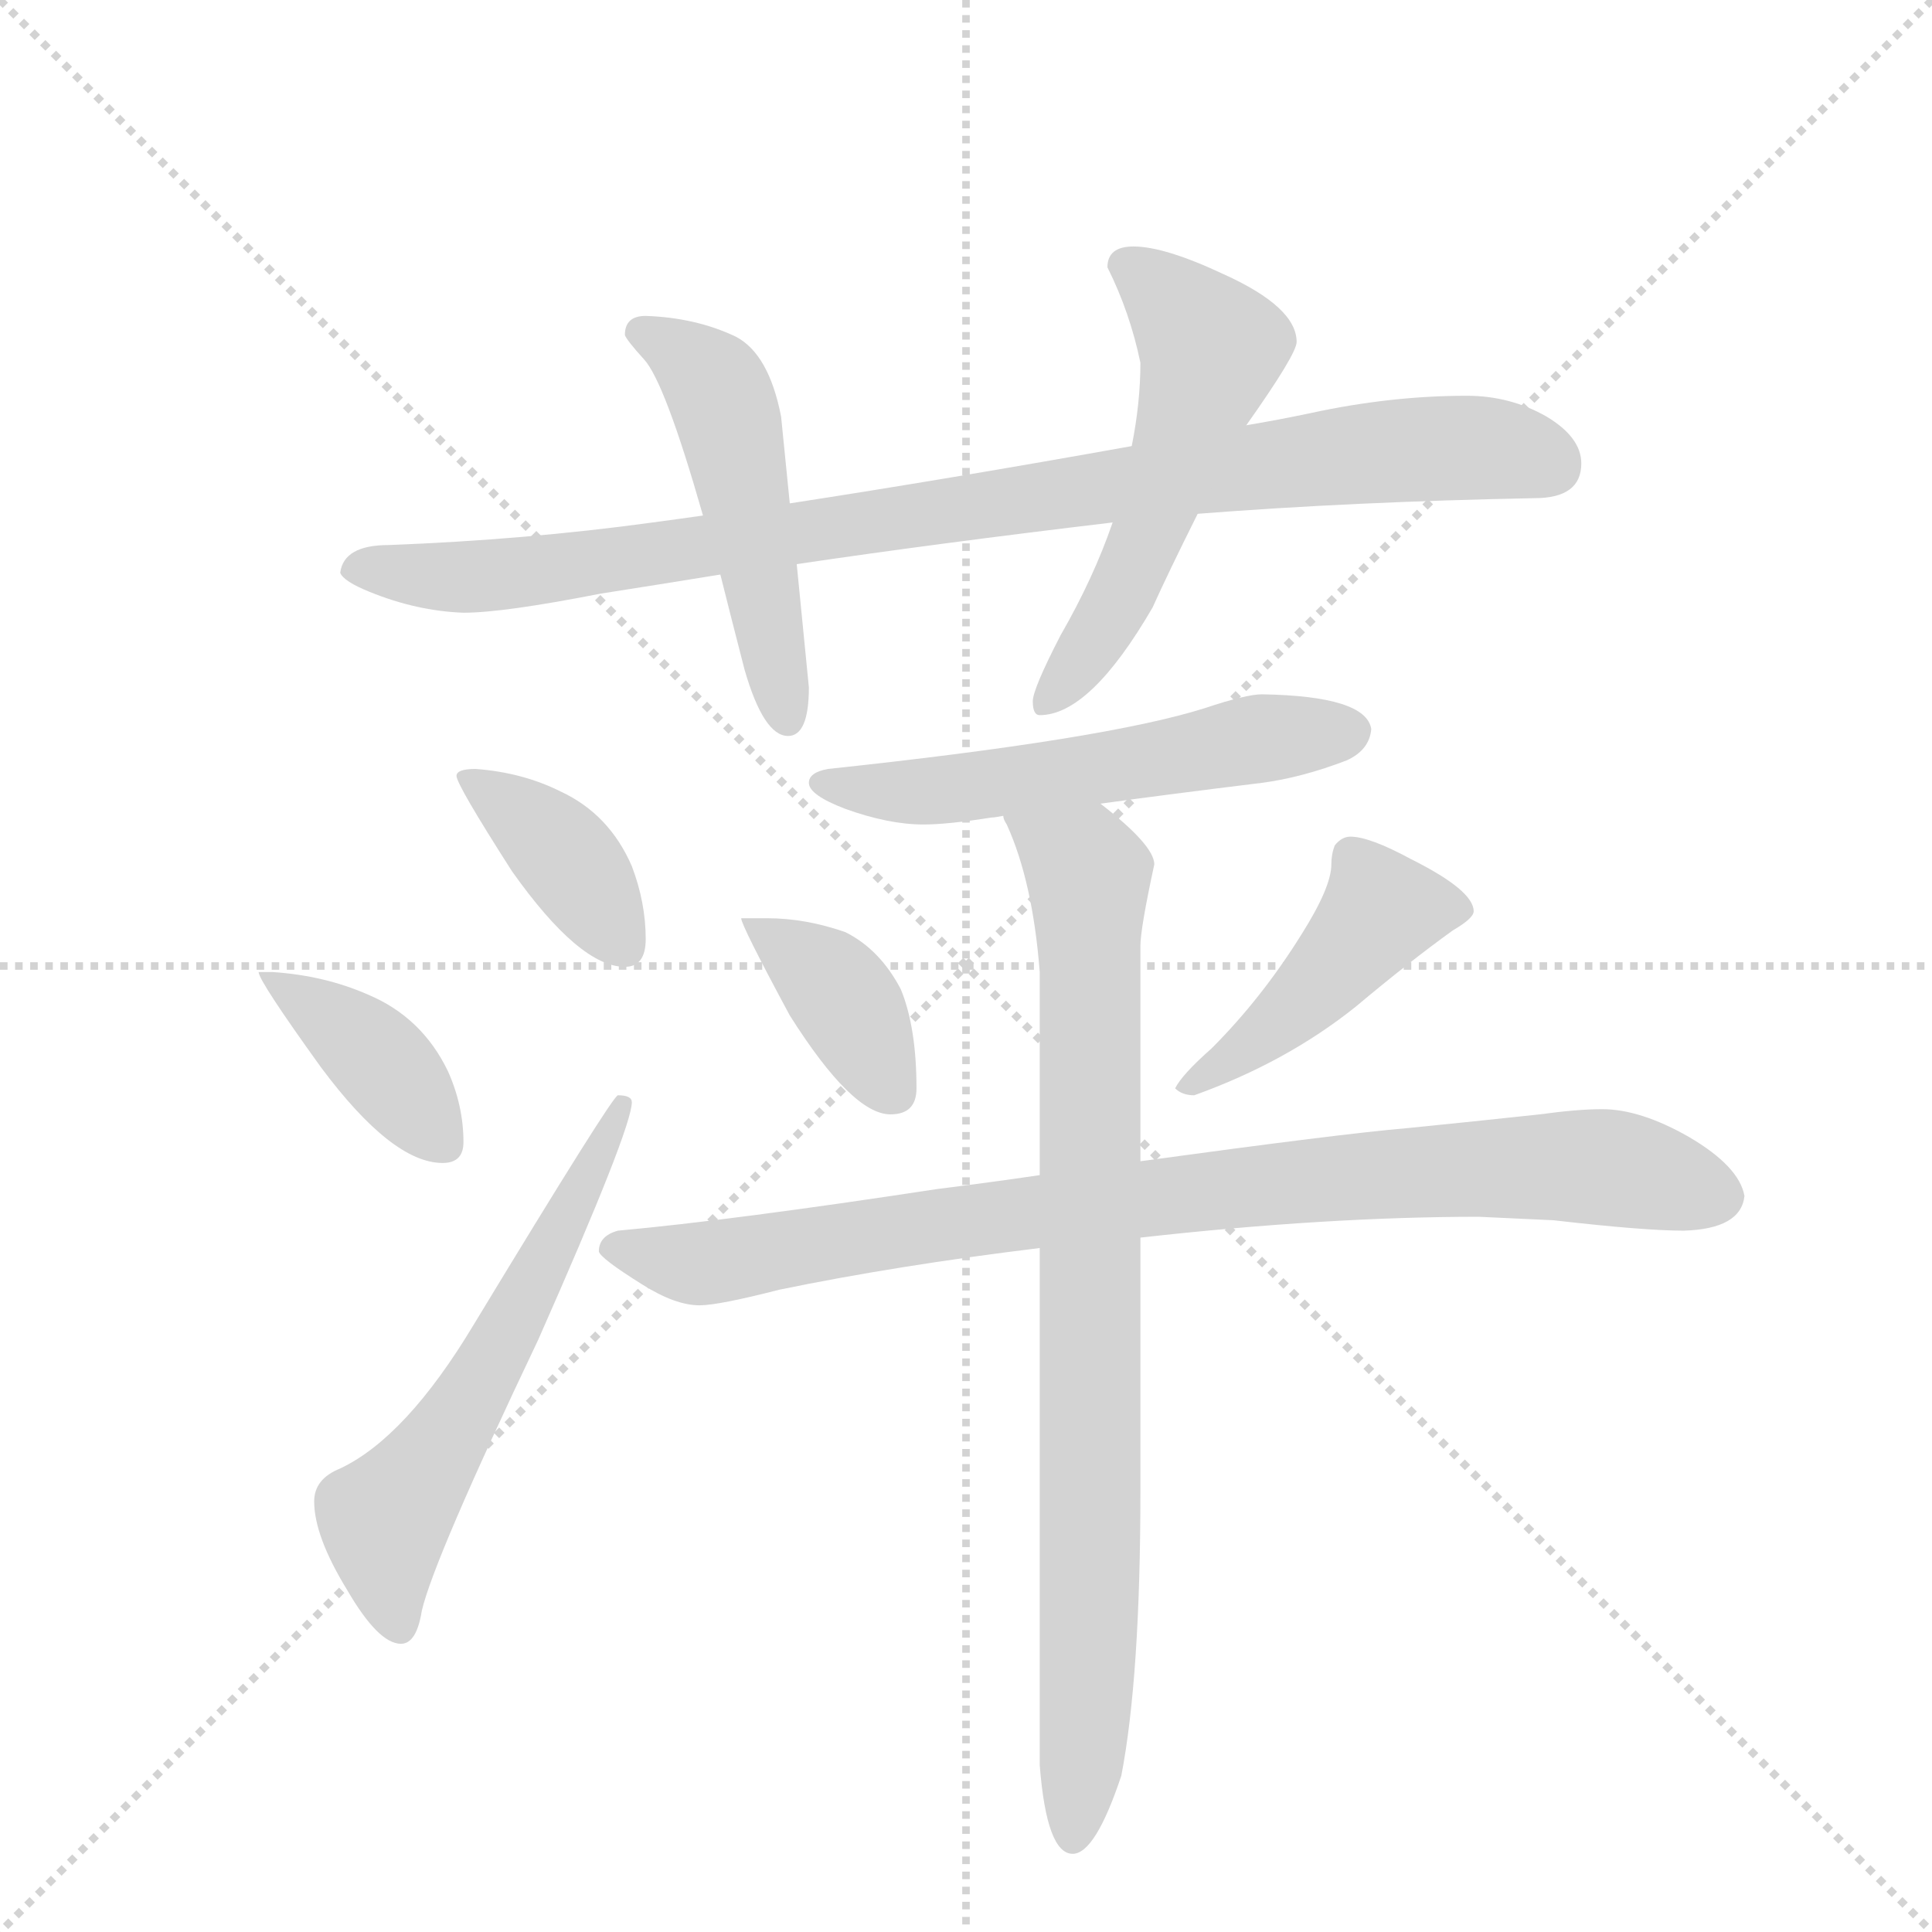 <svg version="1.1" viewBox="0 0 1024 1024" xmlns="http://www.w3.org/2000/svg">
  <g stroke="lightgray" stroke-dasharray="1,1" stroke-width="1" transform="scale(4, 4)">
    <line x1="0" y1="0" x2="256" y2="256"></line>
    <line x1="256" y1="0" x2="0" y2="256"></line>
    <line x1="128" y1="0" x2="128" y2="256"></line>
    <line x1="0" y1="128" x2="256" y2="128"></line>
  </g>
  <g transform="scale(0.92, -0.92) translate(60, -900)">
    <style type="text/css">
      
        @keyframes keyframes0 {
          from {
            stroke: blue;
            stroke-dashoffset: 953;
            stroke-width: 128;
          }
          76% {
            animation-timing-function: step-end;
            stroke: blue;
            stroke-dashoffset: 0;
            stroke-width: 128;
          }
          to {
            stroke: black;
            stroke-width: 1024;
          }
        }
        #make-me-a-hanzi-animation-0 {
          animation: keyframes0 1.026s both;
          animation-delay: 0s;
          animation-timing-function: linear;
        }
      
        @keyframes keyframes1 {
          from {
            stroke: blue;
            stroke-dashoffset: 507;
            stroke-width: 128;
          }
          62% {
            animation-timing-function: step-end;
            stroke: blue;
            stroke-dashoffset: 0;
            stroke-width: 128;
          }
          to {
            stroke: black;
            stroke-width: 1024;
          }
        }
        #make-me-a-hanzi-animation-1 {
          animation: keyframes1 0.663s both;
          animation-delay: 1.026s;
          animation-timing-function: linear;
        }
      
        @keyframes keyframes2 {
          from {
            stroke: blue;
            stroke-dashoffset: 550;
            stroke-width: 128;
          }
          64% {
            animation-timing-function: step-end;
            stroke: blue;
            stroke-dashoffset: 0;
            stroke-width: 128;
          }
          to {
            stroke: black;
            stroke-width: 1024;
          }
        }
        #make-me-a-hanzi-animation-2 {
          animation: keyframes2 0.698s both;
          animation-delay: 1.688s;
          animation-timing-function: linear;
        }
      
        @keyframes keyframes3 {
          from {
            stroke: blue;
            stroke-dashoffset: 390;
            stroke-width: 128;
          }
          56% {
            animation-timing-function: step-end;
            stroke: blue;
            stroke-dashoffset: 0;
            stroke-width: 128;
          }
          to {
            stroke: black;
            stroke-width: 1024;
          }
        }
        #make-me-a-hanzi-animation-3 {
          animation: keyframes3 0.567s both;
          animation-delay: 2.386s;
          animation-timing-function: linear;
        }
      
        @keyframes keyframes4 {
          from {
            stroke: blue;
            stroke-dashoffset: 400;
            stroke-width: 128;
          }
          57% {
            animation-timing-function: step-end;
            stroke: blue;
            stroke-dashoffset: 0;
            stroke-width: 128;
          }
          to {
            stroke: black;
            stroke-width: 1024;
          }
        }
        #make-me-a-hanzi-animation-4 {
          animation: keyframes4 0.576s both;
          animation-delay: 2.953s;
          animation-timing-function: linear;
        }
      
        @keyframes keyframes5 {
          from {
            stroke: blue;
            stroke-dashoffset: 595;
            stroke-width: 128;
          }
          66% {
            animation-timing-function: step-end;
            stroke: blue;
            stroke-dashoffset: 0;
            stroke-width: 128;
          }
          to {
            stroke: black;
            stroke-width: 1024;
          }
        }
        #make-me-a-hanzi-animation-5 {
          animation: keyframes5 0.734s both;
          animation-delay: 3.529s;
          animation-timing-function: linear;
        }
      
        @keyframes keyframes6 {
          from {
            stroke: blue;
            stroke-dashoffset: 563;
            stroke-width: 128;
          }
          65% {
            animation-timing-function: step-end;
            stroke: blue;
            stroke-dashoffset: 0;
            stroke-width: 128;
          }
          to {
            stroke: black;
            stroke-width: 1024;
          }
        }
        #make-me-a-hanzi-animation-6 {
          animation: keyframes6 0.708s both;
          animation-delay: 4.263s;
          animation-timing-function: linear;
        }
      
        @keyframes keyframes7 {
          from {
            stroke: blue;
            stroke-dashoffset: 387;
            stroke-width: 128;
          }
          56% {
            animation-timing-function: step-end;
            stroke: blue;
            stroke-dashoffset: 0;
            stroke-width: 128;
          }
          to {
            stroke: black;
            stroke-width: 1024;
          }
        }
        #make-me-a-hanzi-animation-7 {
          animation: keyframes7 0.565s both;
          animation-delay: 4.971s;
          animation-timing-function: linear;
        }
      
        @keyframes keyframes8 {
          from {
            stroke: blue;
            stroke-dashoffset: 453;
            stroke-width: 128;
          }
          60% {
            animation-timing-function: step-end;
            stroke: blue;
            stroke-dashoffset: 0;
            stroke-width: 128;
          }
          to {
            stroke: black;
            stroke-width: 1024;
          }
        }
        #make-me-a-hanzi-animation-8 {
          animation: keyframes8 0.619s both;
          animation-delay: 5.536s;
          animation-timing-function: linear;
        }
      
        @keyframes keyframes9 {
          from {
            stroke: blue;
            stroke-dashoffset: 899;
            stroke-width: 128;
          }
          75% {
            animation-timing-function: step-end;
            stroke: blue;
            stroke-dashoffset: 0;
            stroke-width: 128;
          }
          to {
            stroke: black;
            stroke-width: 1024;
          }
        }
        #make-me-a-hanzi-animation-9 {
          animation: keyframes9 0.982s both;
          animation-delay: 6.155s;
          animation-timing-function: linear;
        }
      
        @keyframes keyframes10 {
          from {
            stroke: blue;
            stroke-dashoffset: 866;
            stroke-width: 128;
          }
          74% {
            animation-timing-function: step-end;
            stroke: blue;
            stroke-dashoffset: 0;
            stroke-width: 128;
          }
          to {
            stroke: black;
            stroke-width: 1024;
          }
        }
        #make-me-a-hanzi-animation-10 {
          animation: keyframes10 0.955s both;
          animation-delay: 7.136s;
          animation-timing-function: linear;
        }
      
    </style>
    
      <path d="M 785 672 Q 741 672 695 662 Q 676 658 658 655 L 592 643 Q 486 624 395 610 L 345 603 Q 331 601 316 599 Q 243 589 164 586 Q 138 586 136 570 Q 138 565 153 559 Q 180 548 207 547 Q 230 547 286 558 Q 318 563 355 569 L 399 575 Q 480 587 581 599 L 630 604 Q 720 611 824 613 Q 851 613 851 633 Q 851 648 831 660 Q 810 672 785 672 Z" fill="lightgray"></path>
    
      <path d="M 395 610 L 390 660 Q 383 696 364 706 Q 341 717 312 718 Q 300 718 300 707 Q 301 704 311 693 Q 323 680 345 603 L 355 569 Q 361 545 369 514 Q 380 476 394 476 Q 406 476 406 504 L 399 575 L 395 610 Z" fill="lightgray"></path>
    
      <path d="M 658 655 Q 687 696 687 703 Q 687 723 645 742 Q 611 758 593 758 Q 578 758 578 746 Q 591 720 597 691 Q 597 668 592 643 L 581 599 Q 570 567 551 534 Q 535 503 535 496 Q 535 488 539 488 Q 568 488 604 550 Q 613 570 630 604 L 658 655 Z" fill="lightgray"></path>
    
      <path d="M 214 457 Q 203 457 203 453 Q 203 448 235 398 Q 274 343 300 343 Q 312 343 312 359 Q 312 380 304 401 Q 291 431 263 444 Q 241 455 214 457 Z" fill="lightgray"></path>
    
      <path d="M 97 340 L 89 340 Q 89 335 125 285 Q 166 230 195 230 Q 207 230 207 242 Q 207 263 198 283 Q 183 314 152 327 Q 127 338 97 340 Z" fill="lightgray"></path>
    
      <path d="M 296 269 Q 293 269 213 137 Q 174 72 136 54 Q 121 48 121 35 Q 121 15 140 -16 Q 158 -47 171 -47 Q 180 -47 183 -28 Q 190 2 250 128 Q 304 250 304 265 Q 304 269 296 269 Z" fill="lightgray"></path>
    
      <path d="M 667 500 Q 658 500 634 492 Q 577 474 417 457 Q 406 455 406 449 Q 406 442 427 434 Q 452 425 472 425 Q 486 425 511 429 Q 513 429 518 430 L 574 437 Q 610 442 667 449 Q 690 452 716 462 Q 729 468 730 480 Q 727 499 667 500 Z" fill="lightgray"></path>
    
      <path d="M 382 371 L 367 371 Q 367 367 395 315 Q 431 258 453 258 Q 468 258 468 273 Q 468 308 459 330 Q 447 353 427 363 Q 404 371 382 371 Z" fill="lightgray"></path>
    
      <path d="M 718 418 Q 713 418 709 413 Q 707 408 707 402 Q 707 389 690 362 Q 667 325 638 296 Q 621 281 617 273 Q 621 269 628 269 Q 681 288 721 320 Q 752 346 777 364 Q 789 371 789 375 Q 789 387 753 405 Q 729 418 718 418 Z" fill="lightgray"></path>
    
      <path d="M 539 223 Q 512 219 480 215 Q 362 197 296 191 Q 285 188 285 179 Q 286 175 310 160 Q 329 148 343 148 Q 354 148 389 157 Q 457 171 539 181 L 597 187 Q 704 199 792 199 L 835 197 Q 887 191 910 191 Q 943 192 945 211 Q 942 228 913 245 Q 885 261 863 261 Q 849 261 827 258 Q 790 254 750 250 Q 714 247 597 231 L 539 223 Z" fill="lightgray"></path>
    
      <path d="M 518 430 Q 518 428 520 425 Q 535 392 539 340 L 539 223 L 539 181 L 539 -117 Q 543 -168 558 -168 Q 571 -168 586 -123 Q 597 -66 597 41 L 597 187 L 597 231 L 597 355 Q 597 365 605 402 Q 605 413 574 437 C 551 456 507 458 518 430 Z" fill="lightgray"></path>
    
    
      <clipPath id="make-me-a-hanzi-clip-0">
        <path d="M 785 672 Q 741 672 695 662 Q 676 658 658 655 L 592 643 Q 486 624 395 610 L 345 603 Q 331 601 316 599 Q 243 589 164 586 Q 138 586 136 570 Q 138 565 153 559 Q 180 548 207 547 Q 230 547 286 558 Q 318 563 355 569 L 399 575 Q 480 587 581 599 L 630 604 Q 720 611 824 613 Q 851 613 851 633 Q 851 648 831 660 Q 810 672 785 672 Z"></path>
      </clipPath>
      <path clip-path="url(#make-me-a-hanzi-clip-0)" d="M 143 572 L 211 567 L 272 573 L 737 640 L 791 642 L 834 632" fill="none" id="make-me-a-hanzi-animation-0" stroke-dasharray="825 1650" stroke-linecap="round"></path>
    
      <clipPath id="make-me-a-hanzi-clip-1">
        <path d="M 395 610 L 390 660 Q 383 696 364 706 Q 341 717 312 718 Q 300 718 300 707 Q 301 704 311 693 Q 323 680 345 603 L 355 569 Q 361 545 369 514 Q 380 476 394 476 Q 406 476 406 504 L 399 575 L 395 610 Z"></path>
      </clipPath>
      <path clip-path="url(#make-me-a-hanzi-clip-1)" d="M 308 709 L 330 699 L 353 677 L 393 486" fill="none" id="make-me-a-hanzi-animation-1" stroke-dasharray="379 758" stroke-linecap="round"></path>
    
      <clipPath id="make-me-a-hanzi-clip-2">
        <path d="M 658 655 Q 687 696 687 703 Q 687 723 645 742 Q 611 758 593 758 Q 578 758 578 746 Q 591 720 597 691 Q 597 668 592 643 L 581 599 Q 570 567 551 534 Q 535 503 535 496 Q 535 488 539 488 Q 568 488 604 550 Q 613 570 630 604 L 658 655 Z"></path>
      </clipPath>
      <path clip-path="url(#make-me-a-hanzi-clip-2)" d="M 590 746 L 638 699 L 583 550 L 543 495" fill="none" id="make-me-a-hanzi-animation-2" stroke-dasharray="422 844" stroke-linecap="round"></path>
    
      <clipPath id="make-me-a-hanzi-clip-3">
        <path d="M 214 457 Q 203 457 203 453 Q 203 448 235 398 Q 274 343 300 343 Q 312 343 312 359 Q 312 380 304 401 Q 291 431 263 444 Q 241 455 214 457 Z"></path>
      </clipPath>
      <path clip-path="url(#make-me-a-hanzi-clip-3)" d="M 209 452 L 256 417 L 300 356" fill="none" id="make-me-a-hanzi-animation-3" stroke-dasharray="262 524" stroke-linecap="round"></path>
    
      <clipPath id="make-me-a-hanzi-clip-4">
        <path d="M 97 340 L 89 340 Q 89 335 125 285 Q 166 230 195 230 Q 207 230 207 242 Q 207 263 198 283 Q 183 314 152 327 Q 127 338 97 340 Z"></path>
      </clipPath>
      <path clip-path="url(#make-me-a-hanzi-clip-4)" d="M 93 339 L 163 285 L 197 241" fill="none" id="make-me-a-hanzi-animation-4" stroke-dasharray="272 544" stroke-linecap="round"></path>
    
      <clipPath id="make-me-a-hanzi-clip-5">
        <path d="M 296 269 Q 293 269 213 137 Q 174 72 136 54 Q 121 48 121 35 Q 121 15 140 -16 Q 158 -47 171 -47 Q 180 -47 183 -28 Q 190 2 250 128 Q 304 250 304 265 Q 304 269 296 269 Z"></path>
      </clipPath>
      <path clip-path="url(#make-me-a-hanzi-clip-5)" d="M 170 -37 L 162 25 L 229 124 L 299 265" fill="none" id="make-me-a-hanzi-animation-5" stroke-dasharray="467 934" stroke-linecap="round"></path>
    
      <clipPath id="make-me-a-hanzi-clip-6">
        <path d="M 667 500 Q 658 500 634 492 Q 577 474 417 457 Q 406 455 406 449 Q 406 442 427 434 Q 452 425 472 425 Q 486 425 511 429 Q 513 429 518 430 L 574 437 Q 610 442 667 449 Q 690 452 716 462 Q 729 468 730 480 Q 727 499 667 500 Z"></path>
      </clipPath>
      <path clip-path="url(#make-me-a-hanzi-clip-6)" d="M 414 449 L 466 443 L 501 446 L 666 475 L 718 478" fill="none" id="make-me-a-hanzi-animation-6" stroke-dasharray="435 870" stroke-linecap="round"></path>
    
      <clipPath id="make-me-a-hanzi-clip-7">
        <path d="M 382 371 L 367 371 Q 367 367 395 315 Q 431 258 453 258 Q 468 258 468 273 Q 468 308 459 330 Q 447 353 427 363 Q 404 371 382 371 Z"></path>
      </clipPath>
      <path clip-path="url(#make-me-a-hanzi-clip-7)" d="M 375 371 L 377 363 L 423 328 L 455 271" fill="none" id="make-me-a-hanzi-animation-7" stroke-dasharray="259 518" stroke-linecap="round"></path>
    
      <clipPath id="make-me-a-hanzi-clip-8">
        <path d="M 718 418 Q 713 418 709 413 Q 707 408 707 402 Q 707 389 690 362 Q 667 325 638 296 Q 621 281 617 273 Q 621 269 628 269 Q 681 288 721 320 Q 752 346 777 364 Q 789 371 789 375 Q 789 387 753 405 Q 729 418 718 418 Z"></path>
      </clipPath>
      <path clip-path="url(#make-me-a-hanzi-clip-8)" d="M 781 377 L 735 376 L 691 324 L 624 275" fill="none" id="make-me-a-hanzi-animation-8" stroke-dasharray="325 650" stroke-linecap="round"></path>
    
      <clipPath id="make-me-a-hanzi-clip-9">
        <path d="M 539 223 Q 512 219 480 215 Q 362 197 296 191 Q 285 188 285 179 Q 286 175 310 160 Q 329 148 343 148 Q 354 148 389 157 Q 457 171 539 181 L 597 187 Q 704 199 792 199 L 835 197 Q 887 191 910 191 Q 943 192 945 211 Q 942 228 913 245 Q 885 261 863 261 Q 849 261 827 258 Q 790 254 750 250 Q 714 247 597 231 L 539 223 Z"></path>
      </clipPath>
      <path clip-path="url(#make-me-a-hanzi-clip-9)" d="M 293 180 L 346 172 L 611 212 L 807 228 L 873 227 L 930 211" fill="none" id="make-me-a-hanzi-animation-9" stroke-dasharray="771 1542" stroke-linecap="round"></path>
    
      <clipPath id="make-me-a-hanzi-clip-10">
        <path d="M 518 430 Q 518 428 520 425 Q 535 392 539 340 L 539 223 L 539 181 L 539 -117 Q 543 -168 558 -168 Q 571 -168 586 -123 Q 597 -66 597 41 L 597 187 L 597 231 L 597 355 Q 597 365 605 402 Q 605 413 574 437 C 551 456 507 458 518 430 Z"></path>
      </clipPath>
      <path clip-path="url(#make-me-a-hanzi-clip-10)" d="M 525 430 L 568 395 L 568 -37 L 558 -159" fill="none" id="make-me-a-hanzi-animation-10" stroke-dasharray="738 1476" stroke-linecap="round"></path>
    
  </g>
</svg>
